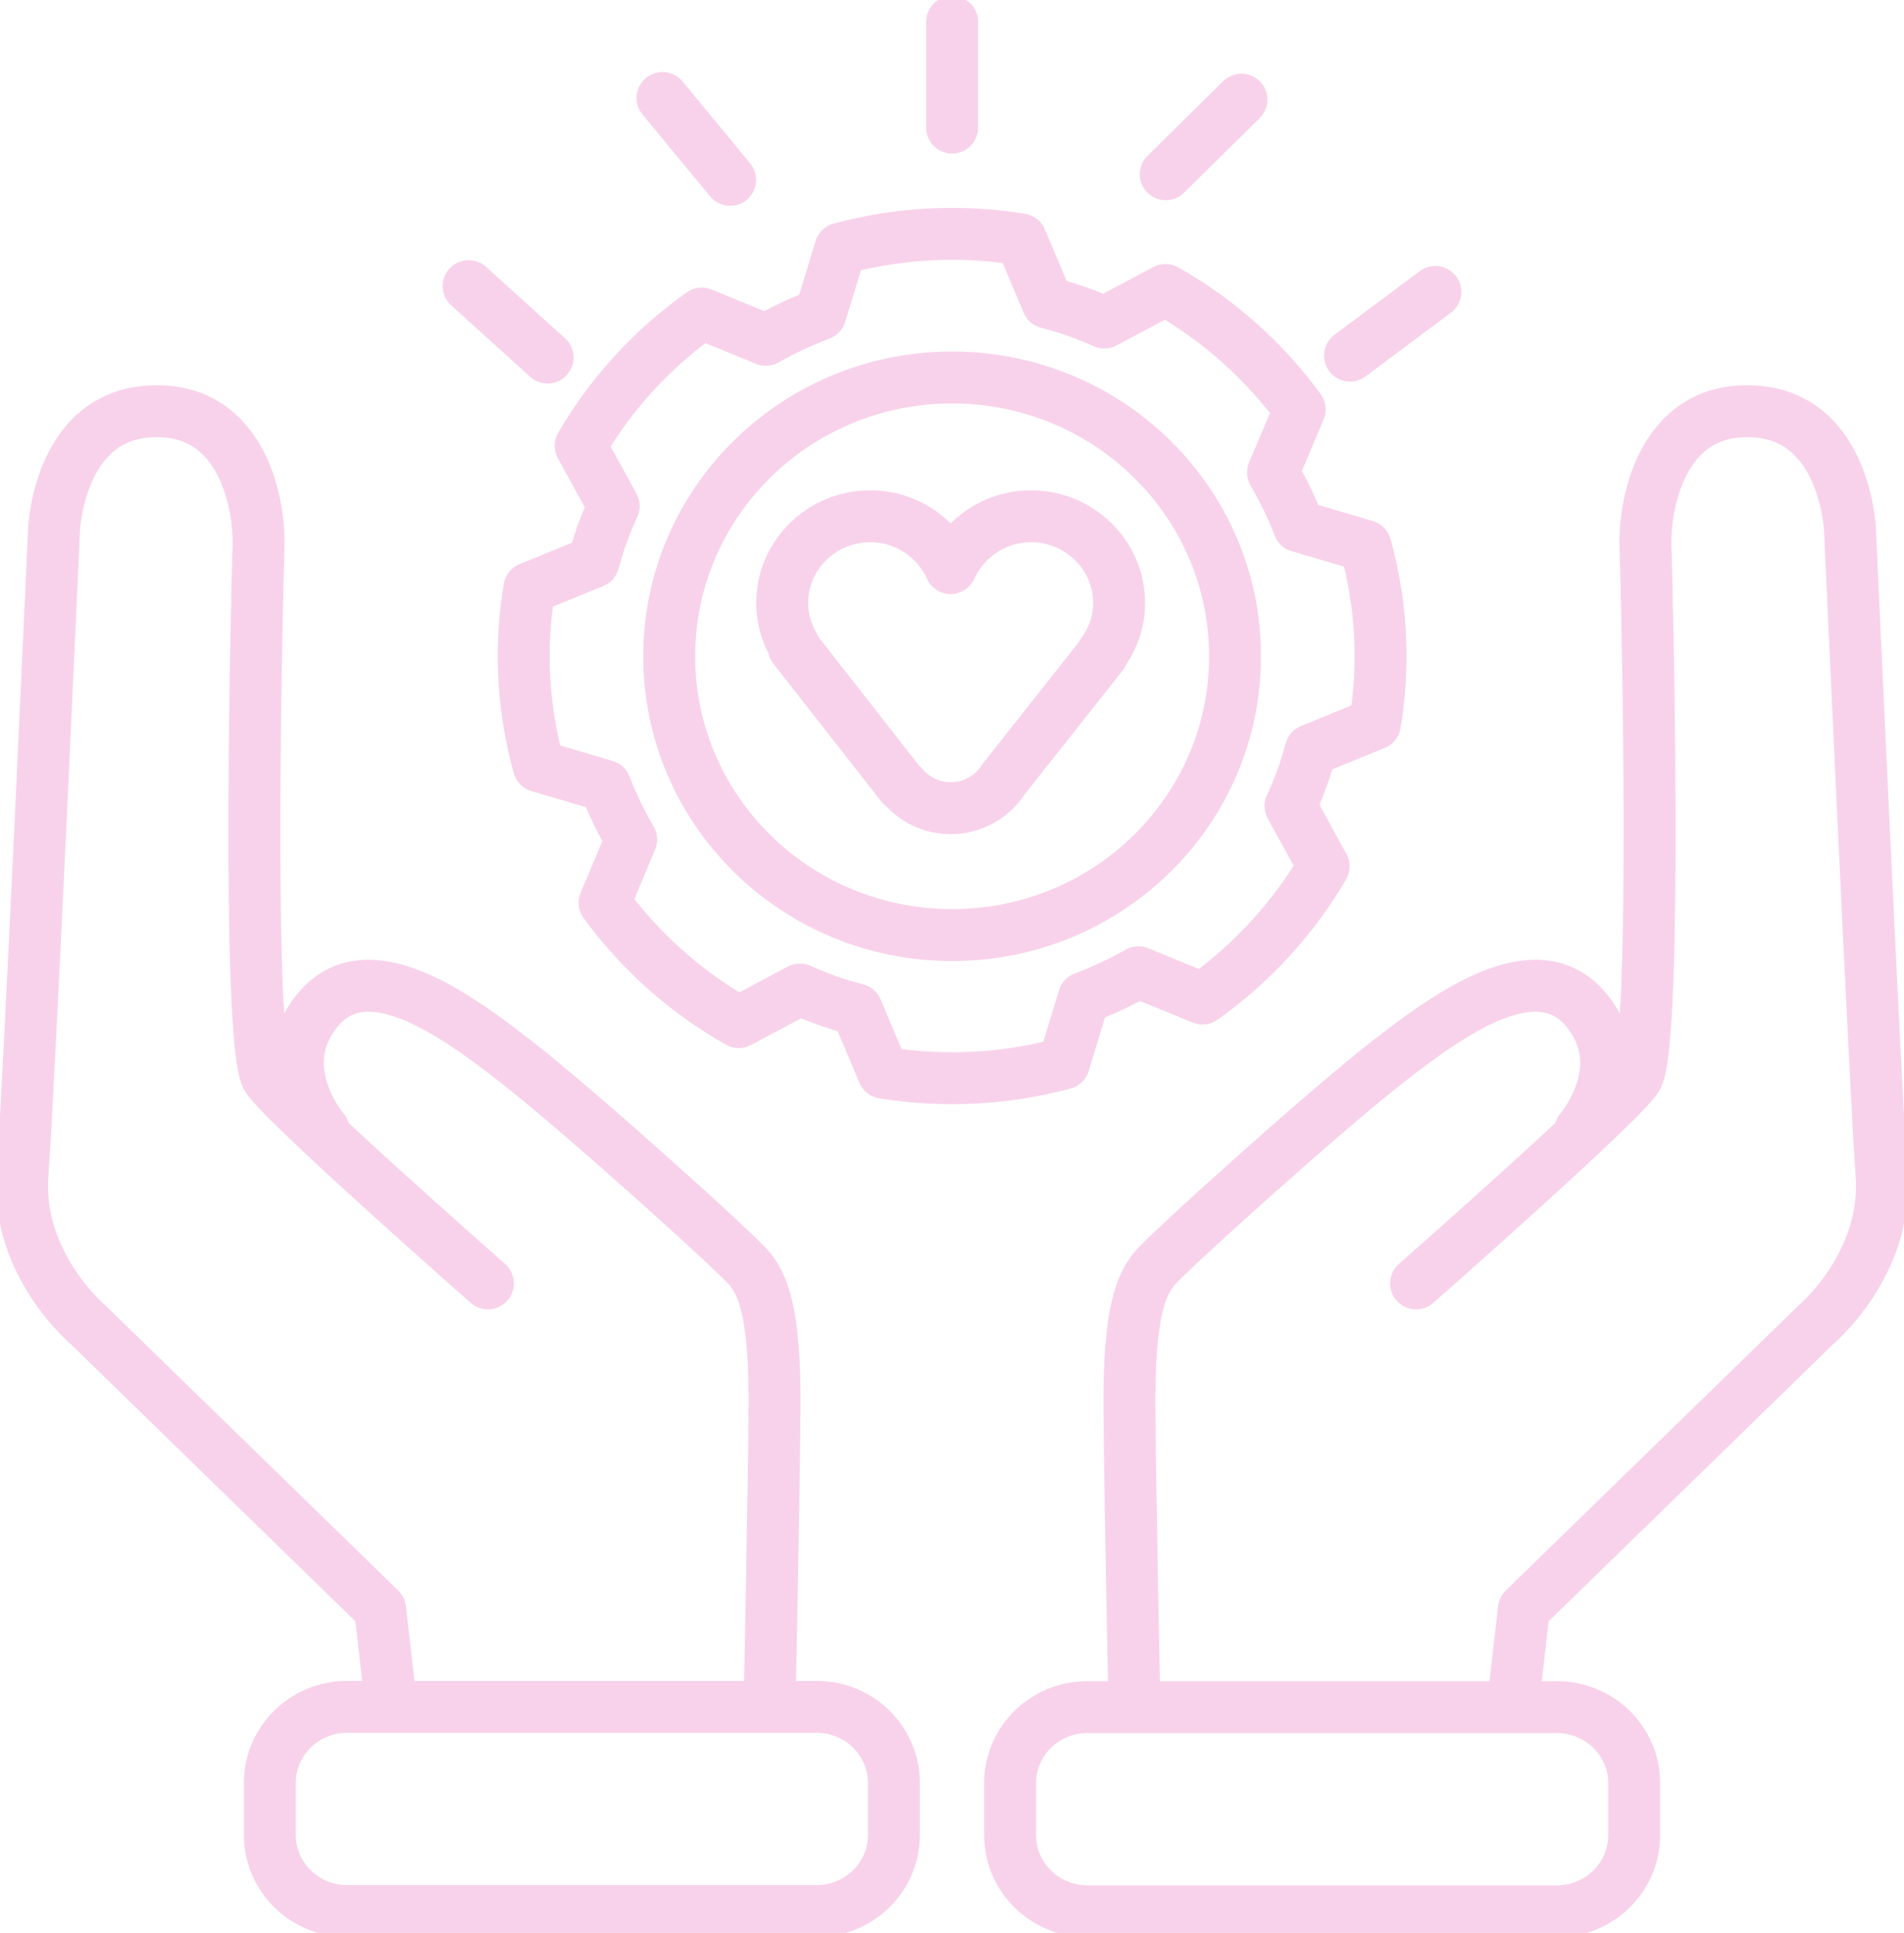 <svg width="66" height="67" viewBox="0 0 66 67" fill="none" xmlns="http://www.w3.org/2000/svg">
<path d="M52.439 59.13L52.824 55.777L62.939 45.928C62.939 45.928 65.444 43.83 65.222 40.729C65 37.629 64.127 18.359 64.127 18.359C64.127 18.359 63.956 14.028 60.297 14.264C57.587 14.433 56.988 17.466 57.039 18.957C57.091 20.449 57.458 35.859 56.757 37.325C56.407 38.05 49.087 44.487 49.087 44.487M54.782 39.17C54.782 39.17 56.654 37.014 54.979 35C53.294 32.986 50.361 35.042 48.087 36.82C45.813 38.597 40.409 43.476 39.998 43.998C39.588 44.521 39.118 45.414 39.152 48.851C39.178 52.289 39.323 59.114 39.323 59.114M13.561 59.13L13.176 55.777L3.061 45.928C3.061 45.928 0.556 43.83 0.778 40.729C1.009 37.629 1.873 18.359 1.873 18.359C1.873 18.359 2.044 14.028 5.703 14.264C8.414 14.433 9.012 17.466 8.961 18.957C8.909 20.449 8.542 35.859 9.243 37.325C9.594 38.05 16.913 44.487 16.913 44.487M11.218 39.17C11.218 39.17 9.346 37.014 11.021 35C12.697 32.986 15.639 35.042 17.913 36.82C20.187 38.597 25.591 43.476 26.002 43.998C26.412 44.521 26.882 45.414 26.848 48.851C26.822 52.289 26.677 59.114 26.677 59.114M33.004 4.423V0.758M25.309 6.235L22.966 3.396M40.409 6.041L43.034 3.454M46.796 12.327L49.754 10.119M18.982 12.394L16.246 9.917M35.014 63.613V61.81C35.014 60.353 36.212 59.173 37.69 59.173H53.97C55.448 59.173 56.646 60.353 56.646 61.81V63.613C56.646 65.069 55.448 66.25 53.97 66.25H37.69C36.212 66.25 35.014 65.069 35.014 63.613ZM9.354 63.605V61.801C9.354 60.345 10.552 59.164 12.03 59.164H28.31C29.788 59.164 30.986 60.345 30.986 61.801V63.605C30.986 65.061 29.788 66.242 28.31 66.242H12.03C10.552 66.242 9.354 65.061 9.354 63.605ZM42.812 22.749C42.812 28.086 38.421 32.413 33.004 32.413C27.588 32.413 23.197 28.086 23.197 22.749C23.197 17.412 27.588 13.085 33.004 13.085C38.421 13.085 42.812 17.412 42.812 22.749ZM47.335 18.924L45.026 18.241C44.778 17.601 44.479 16.977 44.128 16.379L45.052 14.189C43.838 12.529 42.264 11.105 40.4 10.052L38.28 11.181C37.964 11.037 37.639 10.911 37.314 10.793C36.989 10.675 36.647 10.582 36.313 10.49L35.39 8.299C33.261 7.954 31.132 8.08 29.131 8.619L28.438 10.894C27.789 11.139 27.156 11.434 26.549 11.779L24.326 10.869C22.641 12.065 21.196 13.616 20.128 15.453L21.273 17.542C21.128 17.854 21 18.174 20.88 18.494C20.76 18.814 20.666 19.151 20.572 19.48L18.349 20.39C17.998 22.488 18.127 24.586 18.674 26.557L20.983 27.24C21.23 27.88 21.53 28.504 21.88 29.102L20.957 31.293C22.171 32.952 23.744 34.376 25.608 35.429L27.729 34.3C28.045 34.444 28.37 34.57 28.695 34.688C29.02 34.806 29.362 34.899 29.695 34.991L30.619 37.182C32.748 37.527 34.877 37.401 36.878 36.862L37.57 34.587C38.22 34.343 38.853 34.048 39.46 33.702L41.683 34.612C43.367 33.416 44.812 31.865 45.881 30.029L44.735 27.939C44.881 27.627 45.009 27.307 45.129 26.987C45.248 26.667 45.342 26.33 45.437 26.001L47.66 25.091C48.01 22.993 47.882 20.895 47.335 18.924ZM38.194 22.673C38.562 22.176 38.793 21.569 38.793 20.904C38.793 19.244 37.425 17.896 35.74 17.896C34.492 17.896 33.432 18.637 32.953 19.691C32.474 18.637 31.414 17.896 30.166 17.896C28.481 17.896 27.113 19.244 27.113 20.904C27.113 21.46 27.276 21.974 27.541 22.42L27.515 22.446L31.252 27.223H31.277C31.679 27.703 32.278 28.015 32.953 28.015C33.731 28.015 34.415 27.602 34.8 26.995L38.203 22.69L38.194 22.673Z" stroke="#F8D2EA" stroke-width="1.8" stroke-linecap="round" stroke-linejoin="round"/>
</svg>
